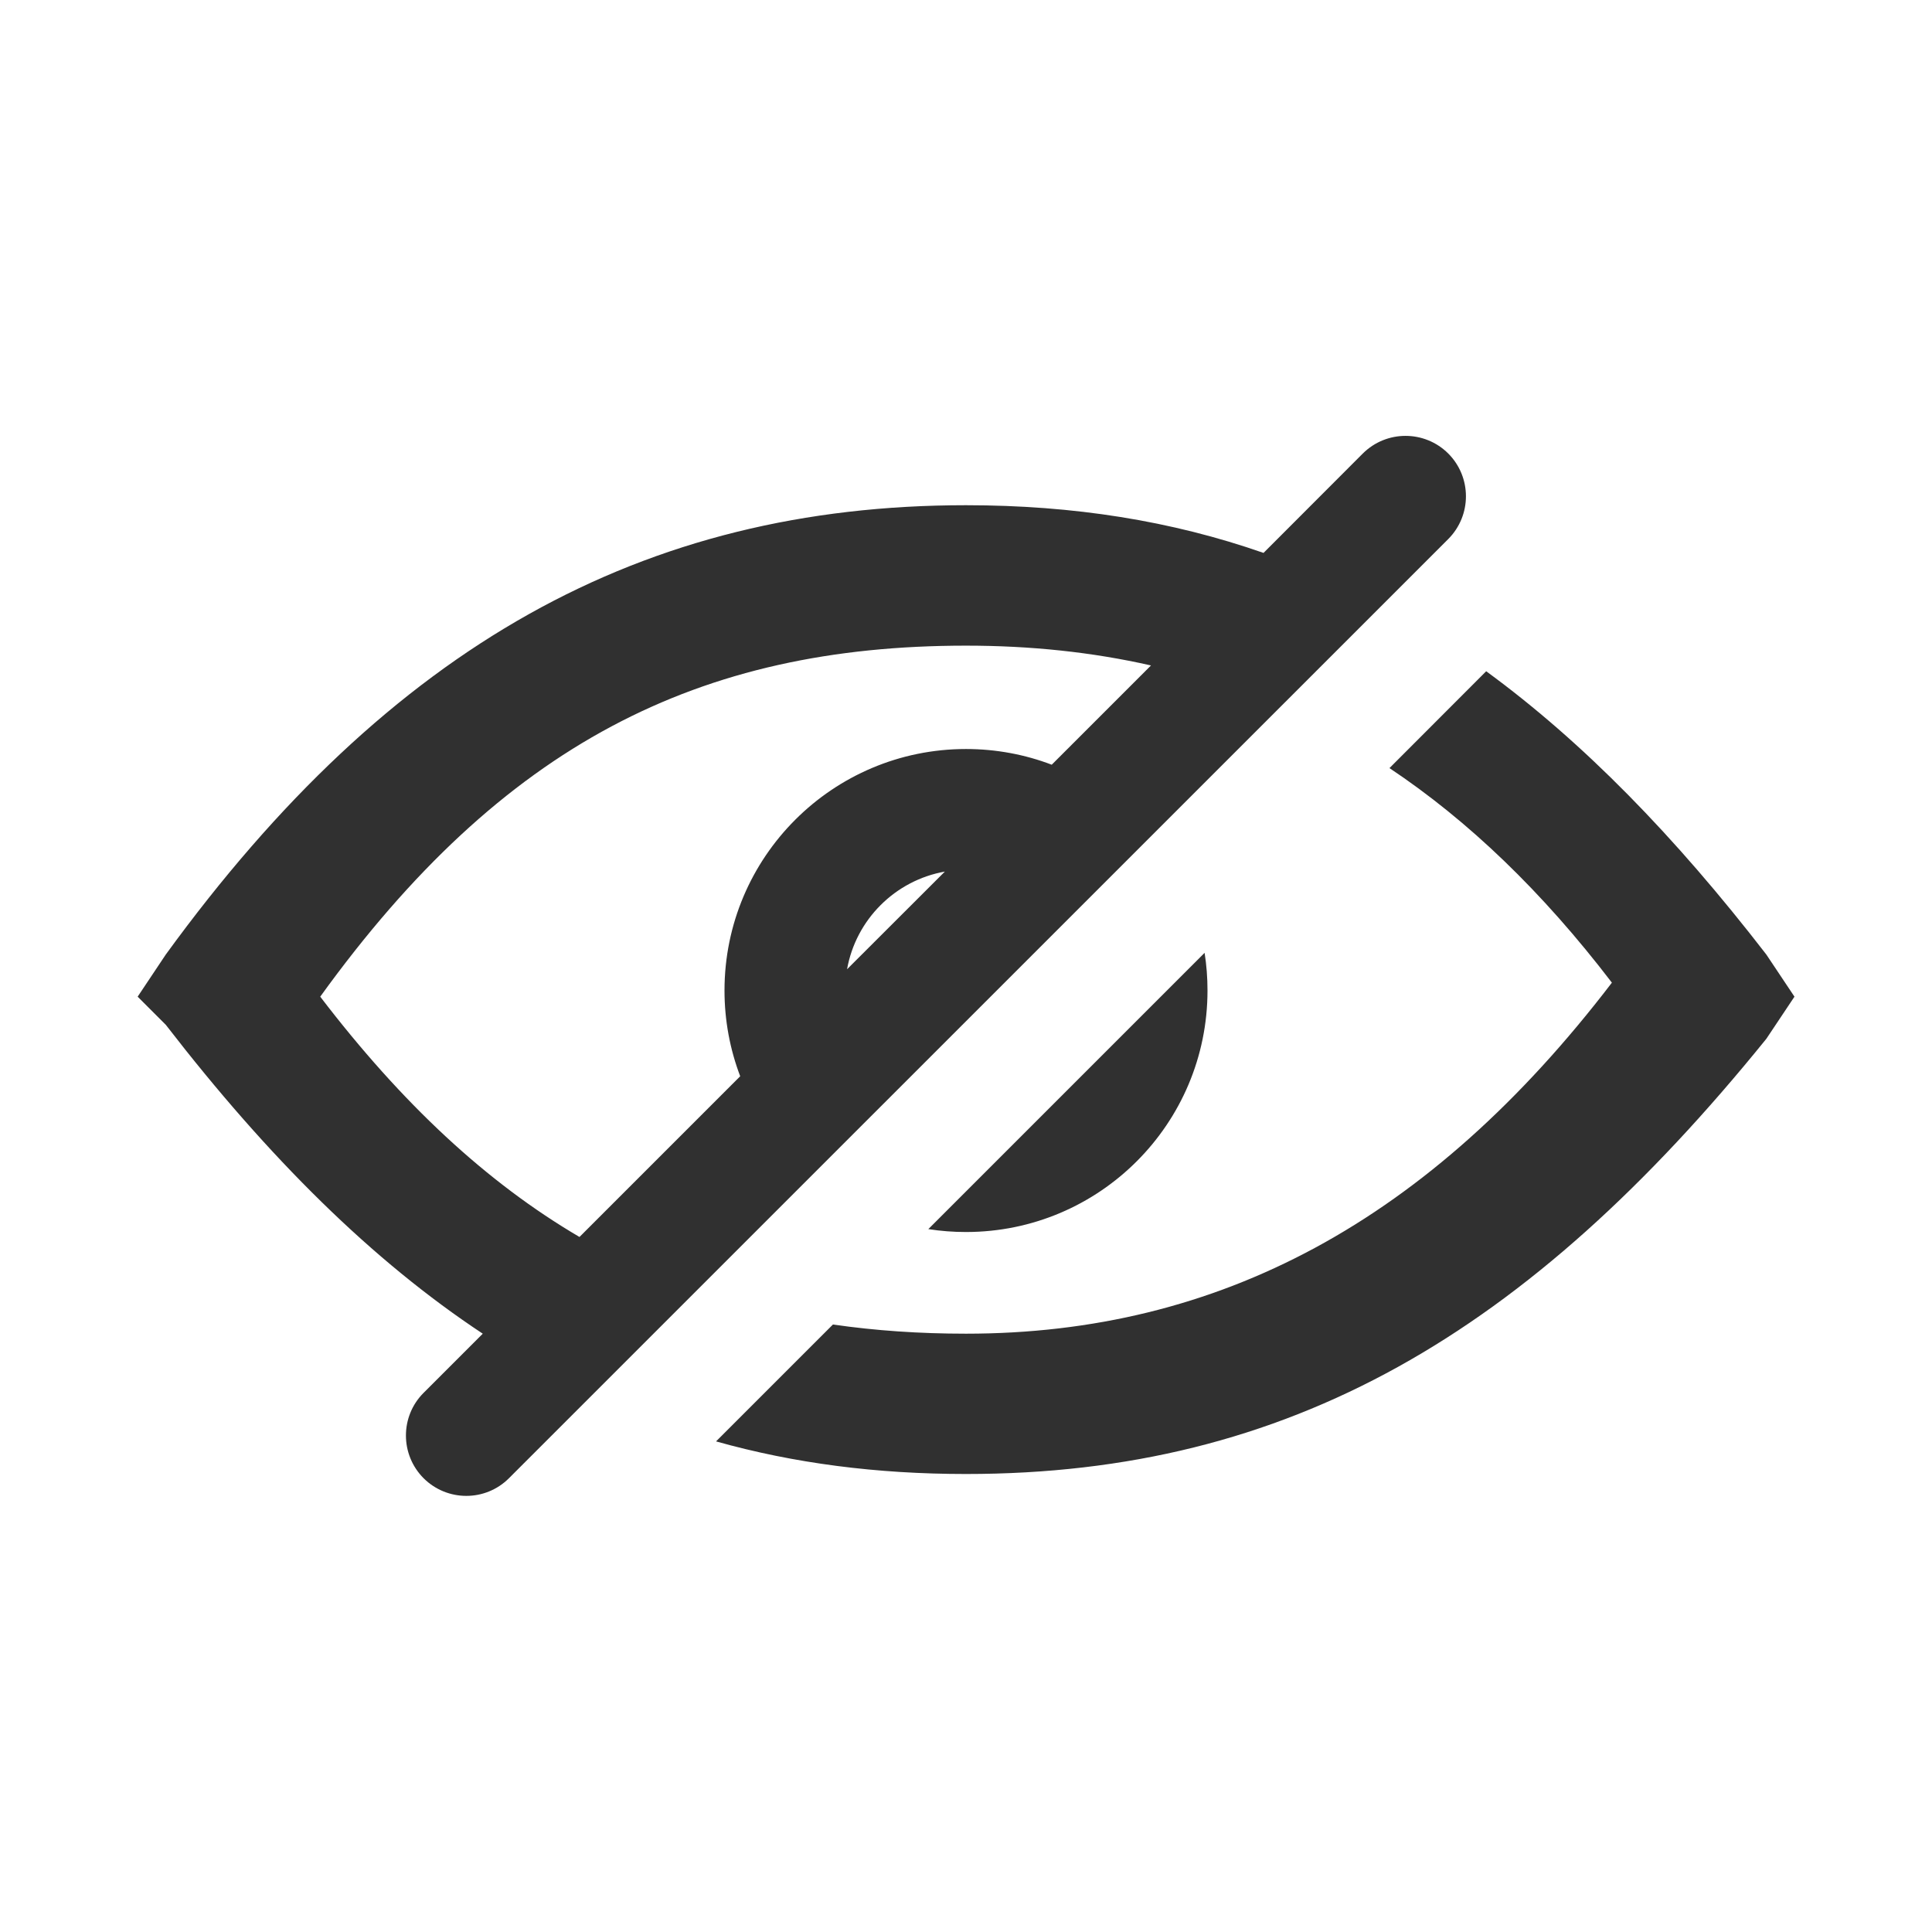 <svg width="16" height="16" viewBox="0 0 16 16" fill="none" xmlns="http://www.w3.org/2000/svg">
<path fill-rule="evenodd" clip-rule="evenodd" d="M11.286 3.756C11.482 3.561 11.798 3.561 11.994 3.756C12.189 3.952 12.189 4.268 11.994 4.464L4.215 12.242C4.02 12.437 3.704 12.437 3.508 12.242C3.313 12.046 3.313 11.73 3.508 11.535L3.998 11.045C3.085 10.441 2.229 9.595 1.373 8.487L1.14 8.254L1.373 7.905C3.233 5.347 5.326 4.184 8 4.184C8.89 4.184 9.703 4.313 10.464 4.579L11.286 3.756ZM6.13 8.913L4.799 10.244C4.032 9.794 3.33 9.141 2.652 8.254C4.163 6.161 5.791 5.347 8 5.347C8.533 5.347 9.043 5.4 9.532 5.511L8.71 6.333C8.49 6.249 8.25 6.203 8 6.203C6.896 6.203 6 7.098 6 8.203C6 8.453 6.046 8.692 6.13 8.913ZM7.015 8.027L7.825 7.218C7.413 7.291 7.088 7.616 7.015 8.027ZM6.898 10.969C7.25 11.02 7.616 11.045 8 11.045C10.094 11.045 11.838 10.114 13.349 8.138C12.771 7.382 12.159 6.796 11.507 6.361L12.308 5.559C13.108 6.144 13.868 6.921 14.628 7.905L14.861 8.254L14.628 8.603C12.652 11.045 10.675 12.207 8 12.207C7.262 12.207 6.577 12.119 5.93 11.937L6.898 10.969ZM8 10.203C7.894 10.203 7.79 10.195 7.688 10.179L9.976 7.891C9.992 7.993 10 8.097 10 8.203C10 9.307 9.105 10.203 8 10.203Z" fill="#303030"/>
</svg>
